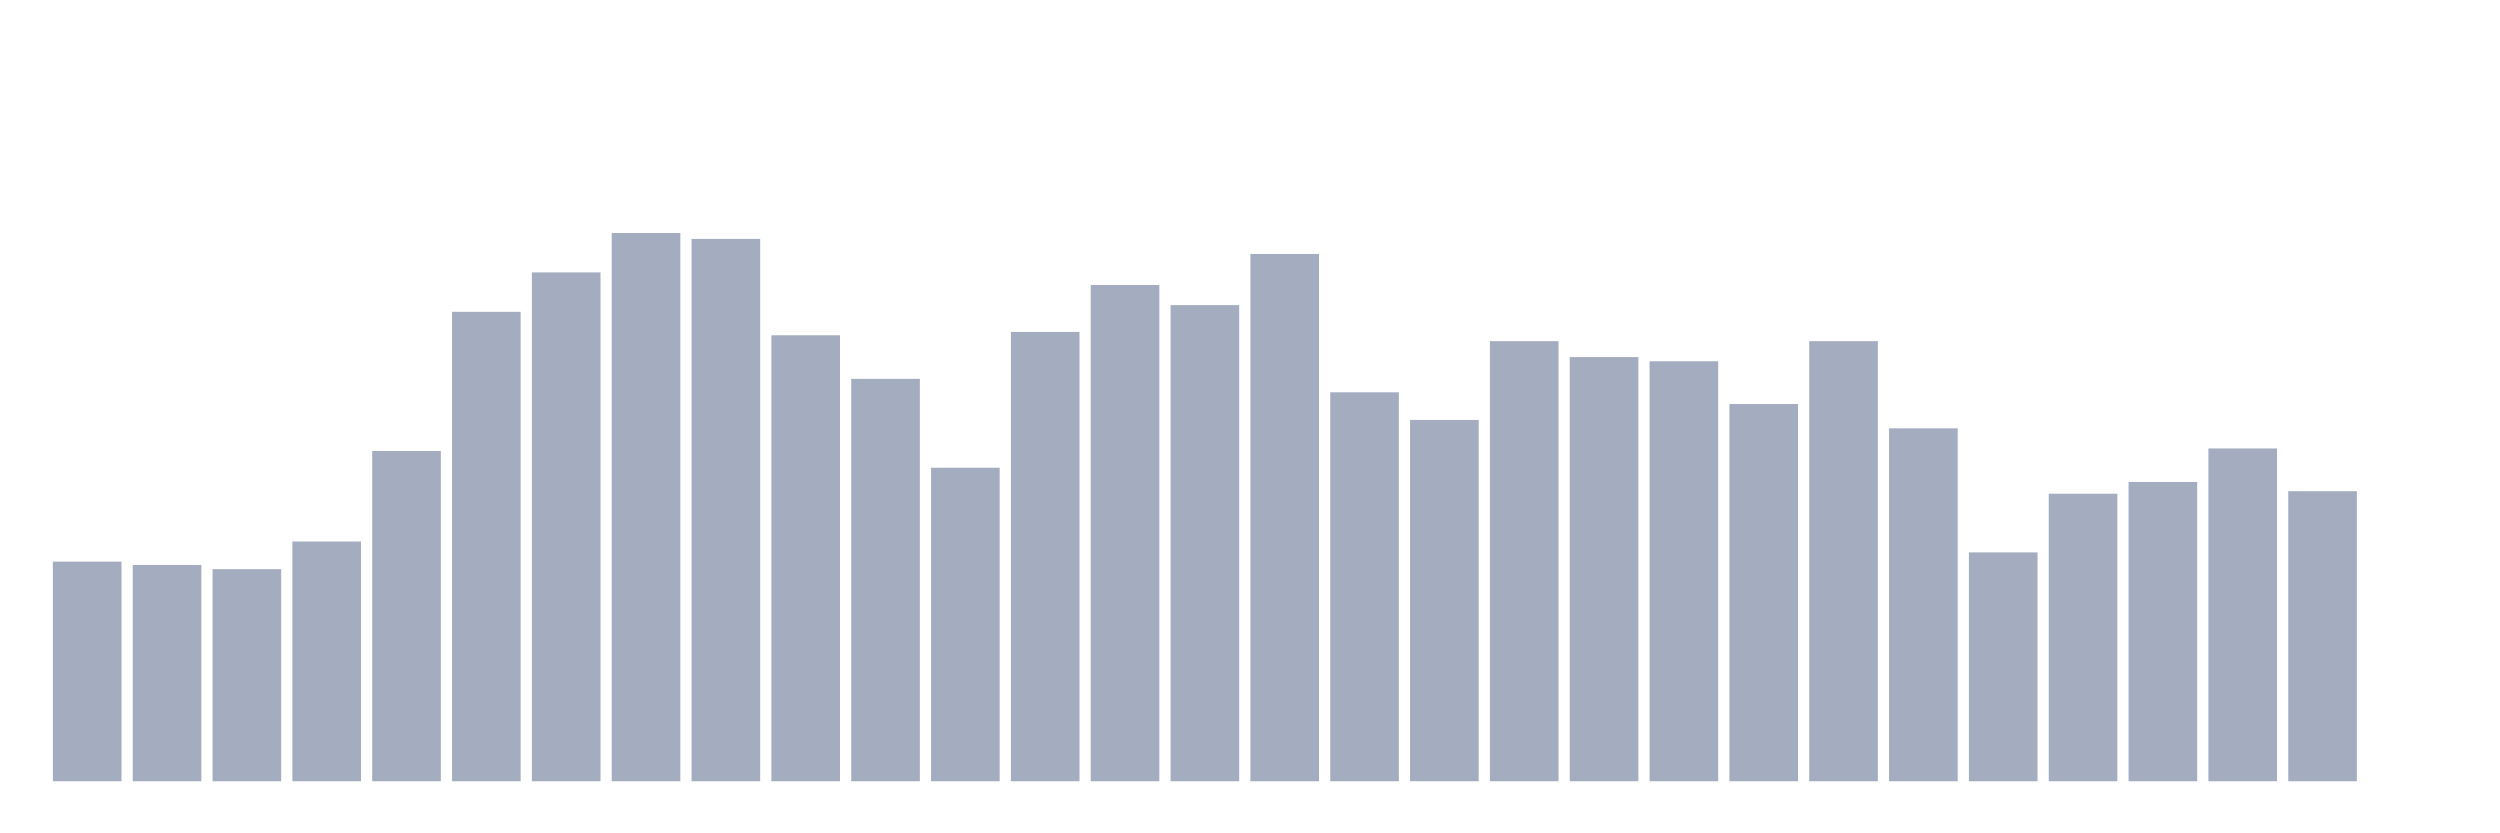 <svg xmlns="http://www.w3.org/2000/svg" viewBox="0 0 480 160"><g transform="translate(10,10)"><rect class="bar" x="0.153" width="13.175" y="97.83" height="42.17" fill="rgb(164,173,192)"></rect><rect class="bar" x="15.482" width="13.175" y="98.474" height="41.526" fill="rgb(164,173,192)"></rect><rect class="bar" x="30.81" width="13.175" y="99.279" height="40.721" fill="rgb(164,173,192)"></rect><rect class="bar" x="46.138" width="13.175" y="93.967" height="46.033" fill="rgb(164,173,192)"></rect><rect class="bar" x="61.466" width="13.175" y="76.585" height="63.415" fill="rgb(164,173,192)"></rect><rect class="bar" x="76.794" width="13.175" y="49.866" height="90.134" fill="rgb(164,173,192)"></rect><rect class="bar" x="92.123" width="13.175" y="42.302" height="97.698" fill="rgb(164,173,192)"></rect><rect class="bar" x="107.451" width="13.175" y="34.737" height="105.263" fill="rgb(164,173,192)"></rect><rect class="bar" x="122.779" width="13.175" y="35.864" height="104.136" fill="rgb(164,173,192)"></rect><rect class="bar" x="138.107" width="13.175" y="54.373" height="85.627" fill="rgb(164,173,192)"></rect><rect class="bar" x="153.436" width="13.175" y="62.743" height="77.257" fill="rgb(164,173,192)"></rect><rect class="bar" x="168.764" width="13.175" y="79.804" height="60.196" fill="rgb(164,173,192)"></rect><rect class="bar" x="184.092" width="13.175" y="53.729" height="86.271" fill="rgb(164,173,192)"></rect><rect class="bar" x="199.42" width="13.175" y="44.716" height="95.284" fill="rgb(164,173,192)"></rect><rect class="bar" x="214.748" width="13.175" y="48.579" height="91.421" fill="rgb(164,173,192)"></rect><rect class="bar" x="230.077" width="13.175" y="38.761" height="101.239" fill="rgb(164,173,192)"></rect><rect class="bar" x="245.405" width="13.175" y="65.318" height="74.682" fill="rgb(164,173,192)"></rect><rect class="bar" x="260.733" width="13.175" y="70.629" height="69.371" fill="rgb(164,173,192)"></rect><rect class="bar" x="276.061" width="13.175" y="55.5" height="84.5" fill="rgb(164,173,192)"></rect><rect class="bar" x="291.39" width="13.175" y="58.558" height="81.442" fill="rgb(164,173,192)"></rect><rect class="bar" x="306.718" width="13.175" y="59.363" height="80.637" fill="rgb(164,173,192)"></rect><rect class="bar" x="322.046" width="13.175" y="67.571" height="72.429" fill="rgb(164,173,192)"></rect><rect class="bar" x="337.374" width="13.175" y="55.5" height="84.5" fill="rgb(164,173,192)"></rect><rect class="bar" x="352.702" width="13.175" y="72.239" height="67.761" fill="rgb(164,173,192)"></rect><rect class="bar" x="368.031" width="13.175" y="96.06" height="43.94" fill="rgb(164,173,192)"></rect><rect class="bar" x="383.359" width="13.175" y="84.793" height="55.207" fill="rgb(164,173,192)"></rect><rect class="bar" x="398.687" width="13.175" y="82.54" height="57.46" fill="rgb(164,173,192)"></rect><rect class="bar" x="414.015" width="13.175" y="76.102" height="63.898" fill="rgb(164,173,192)"></rect><rect class="bar" x="429.344" width="13.175" y="84.31" height="55.69" fill="rgb(164,173,192)"></rect><rect class="bar" x="444.672" width="13.175" y="140" height="0" fill="rgb(164,173,192)"></rect></g></svg>